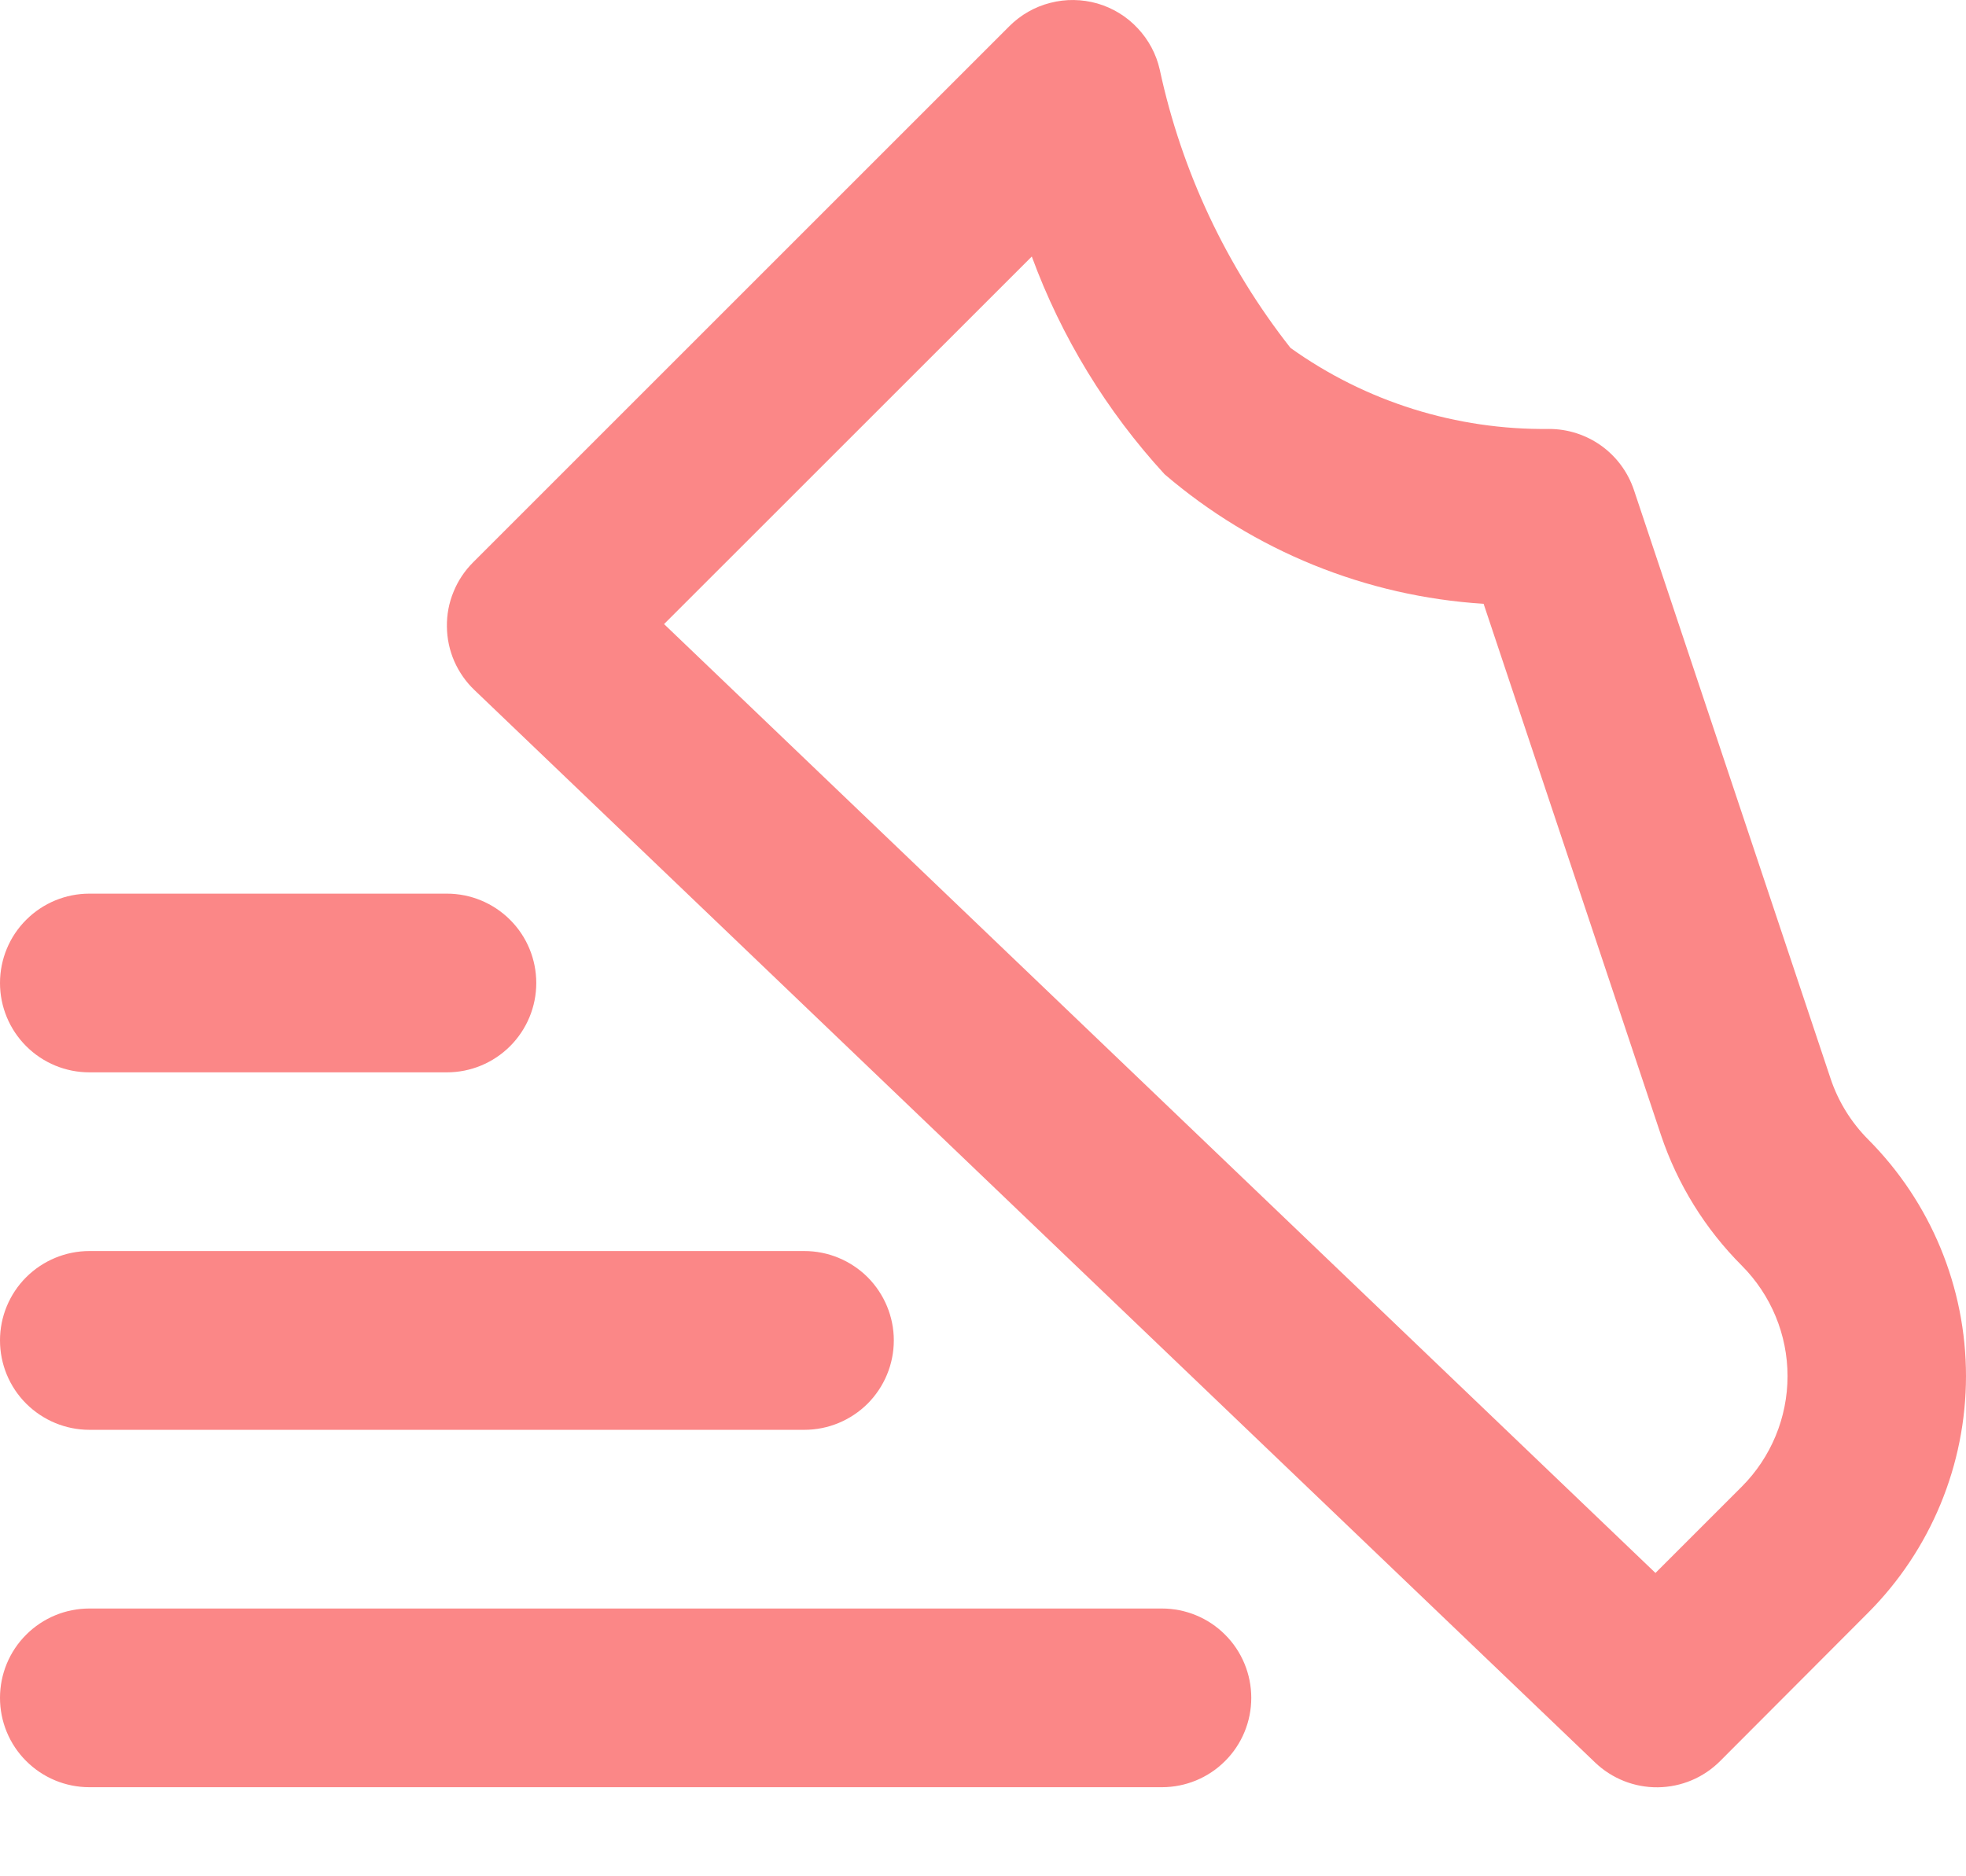<svg width="22" height="21" viewBox="0 0 22 21" fill="none" xmlns="http://www.w3.org/2000/svg">
<path d="M20.484 12.07L18.284 5.484C18.217 5.285 18.09 5.112 17.919 4.989C17.749 4.867 17.544 4.801 17.335 4.801C16.298 4.814 15.284 4.497 14.441 3.894C13.723 2.981 13.222 1.916 12.978 0.78C12.939 0.606 12.853 0.445 12.73 0.315C12.608 0.184 12.452 0.089 12.28 0.039C12.108 -0.01 11.926 -0.013 11.753 0.032C11.579 0.076 11.421 0.167 11.295 0.293L5.294 6.294C5.2 6.388 5.125 6.5 5.075 6.624C5.024 6.747 4.999 6.879 5.001 7.013C5.002 7.146 5.03 7.277 5.083 7.4C5.137 7.522 5.213 7.632 5.31 7.724L17.849 19.726C18.038 19.907 18.29 20.007 18.552 20.004C18.814 20.001 19.064 19.896 19.249 19.71L20.903 18.052C21.605 17.349 22 16.395 22 15.402C22 14.408 21.605 13.454 20.903 12.751C20.713 12.559 20.569 12.326 20.484 12.07ZM19.492 16.638L18.525 17.605L7.431 6.985L11.546 2.871C11.877 3.772 12.382 4.6 13.032 5.308C14.033 6.166 15.287 6.675 16.602 6.758L18.586 12.702C18.771 13.254 19.081 13.755 19.492 14.166C19.819 14.495 20.003 14.939 20.003 15.402C20.003 15.865 19.819 16.31 19.492 16.638ZM0 15.002C0 14.737 0.105 14.483 0.293 14.295C0.481 14.108 0.735 14.002 1 14.002H9.001C9.267 14.002 9.521 14.108 9.709 14.295C9.896 14.483 10.002 14.737 10.002 15.002C10.002 15.268 9.896 15.522 9.709 15.71C9.521 15.897 9.267 16.003 9.001 16.003H1C0.735 16.003 0.481 15.897 0.293 15.71C0.105 15.522 0 15.268 0 15.002ZM0 11.002C0 10.737 0.105 10.482 0.293 10.295C0.481 10.107 0.735 10.002 1 10.002H5.001C5.266 10.002 5.52 10.107 5.708 10.295C5.896 10.482 6.001 10.737 6.001 11.002C6.001 11.267 5.896 11.521 5.708 11.709C5.52 11.897 5.266 12.002 5.001 12.002H1C0.735 12.002 0.481 11.897 0.293 11.709C0.105 11.521 0 11.267 0 11.002ZM0 19.003C0 18.738 0.105 18.483 0.293 18.296C0.481 18.108 0.735 18.003 1 18.003H13.002C13.267 18.003 13.522 18.108 13.709 18.296C13.897 18.483 14.002 18.738 14.002 19.003C14.002 19.268 13.897 19.523 13.709 19.71C13.522 19.898 13.267 20.003 13.002 20.003H1C0.735 20.003 0.481 19.898 0.293 19.71C0.105 19.523 0 19.268 0 19.003Z" fill="#FB8787"/>
</svg>
